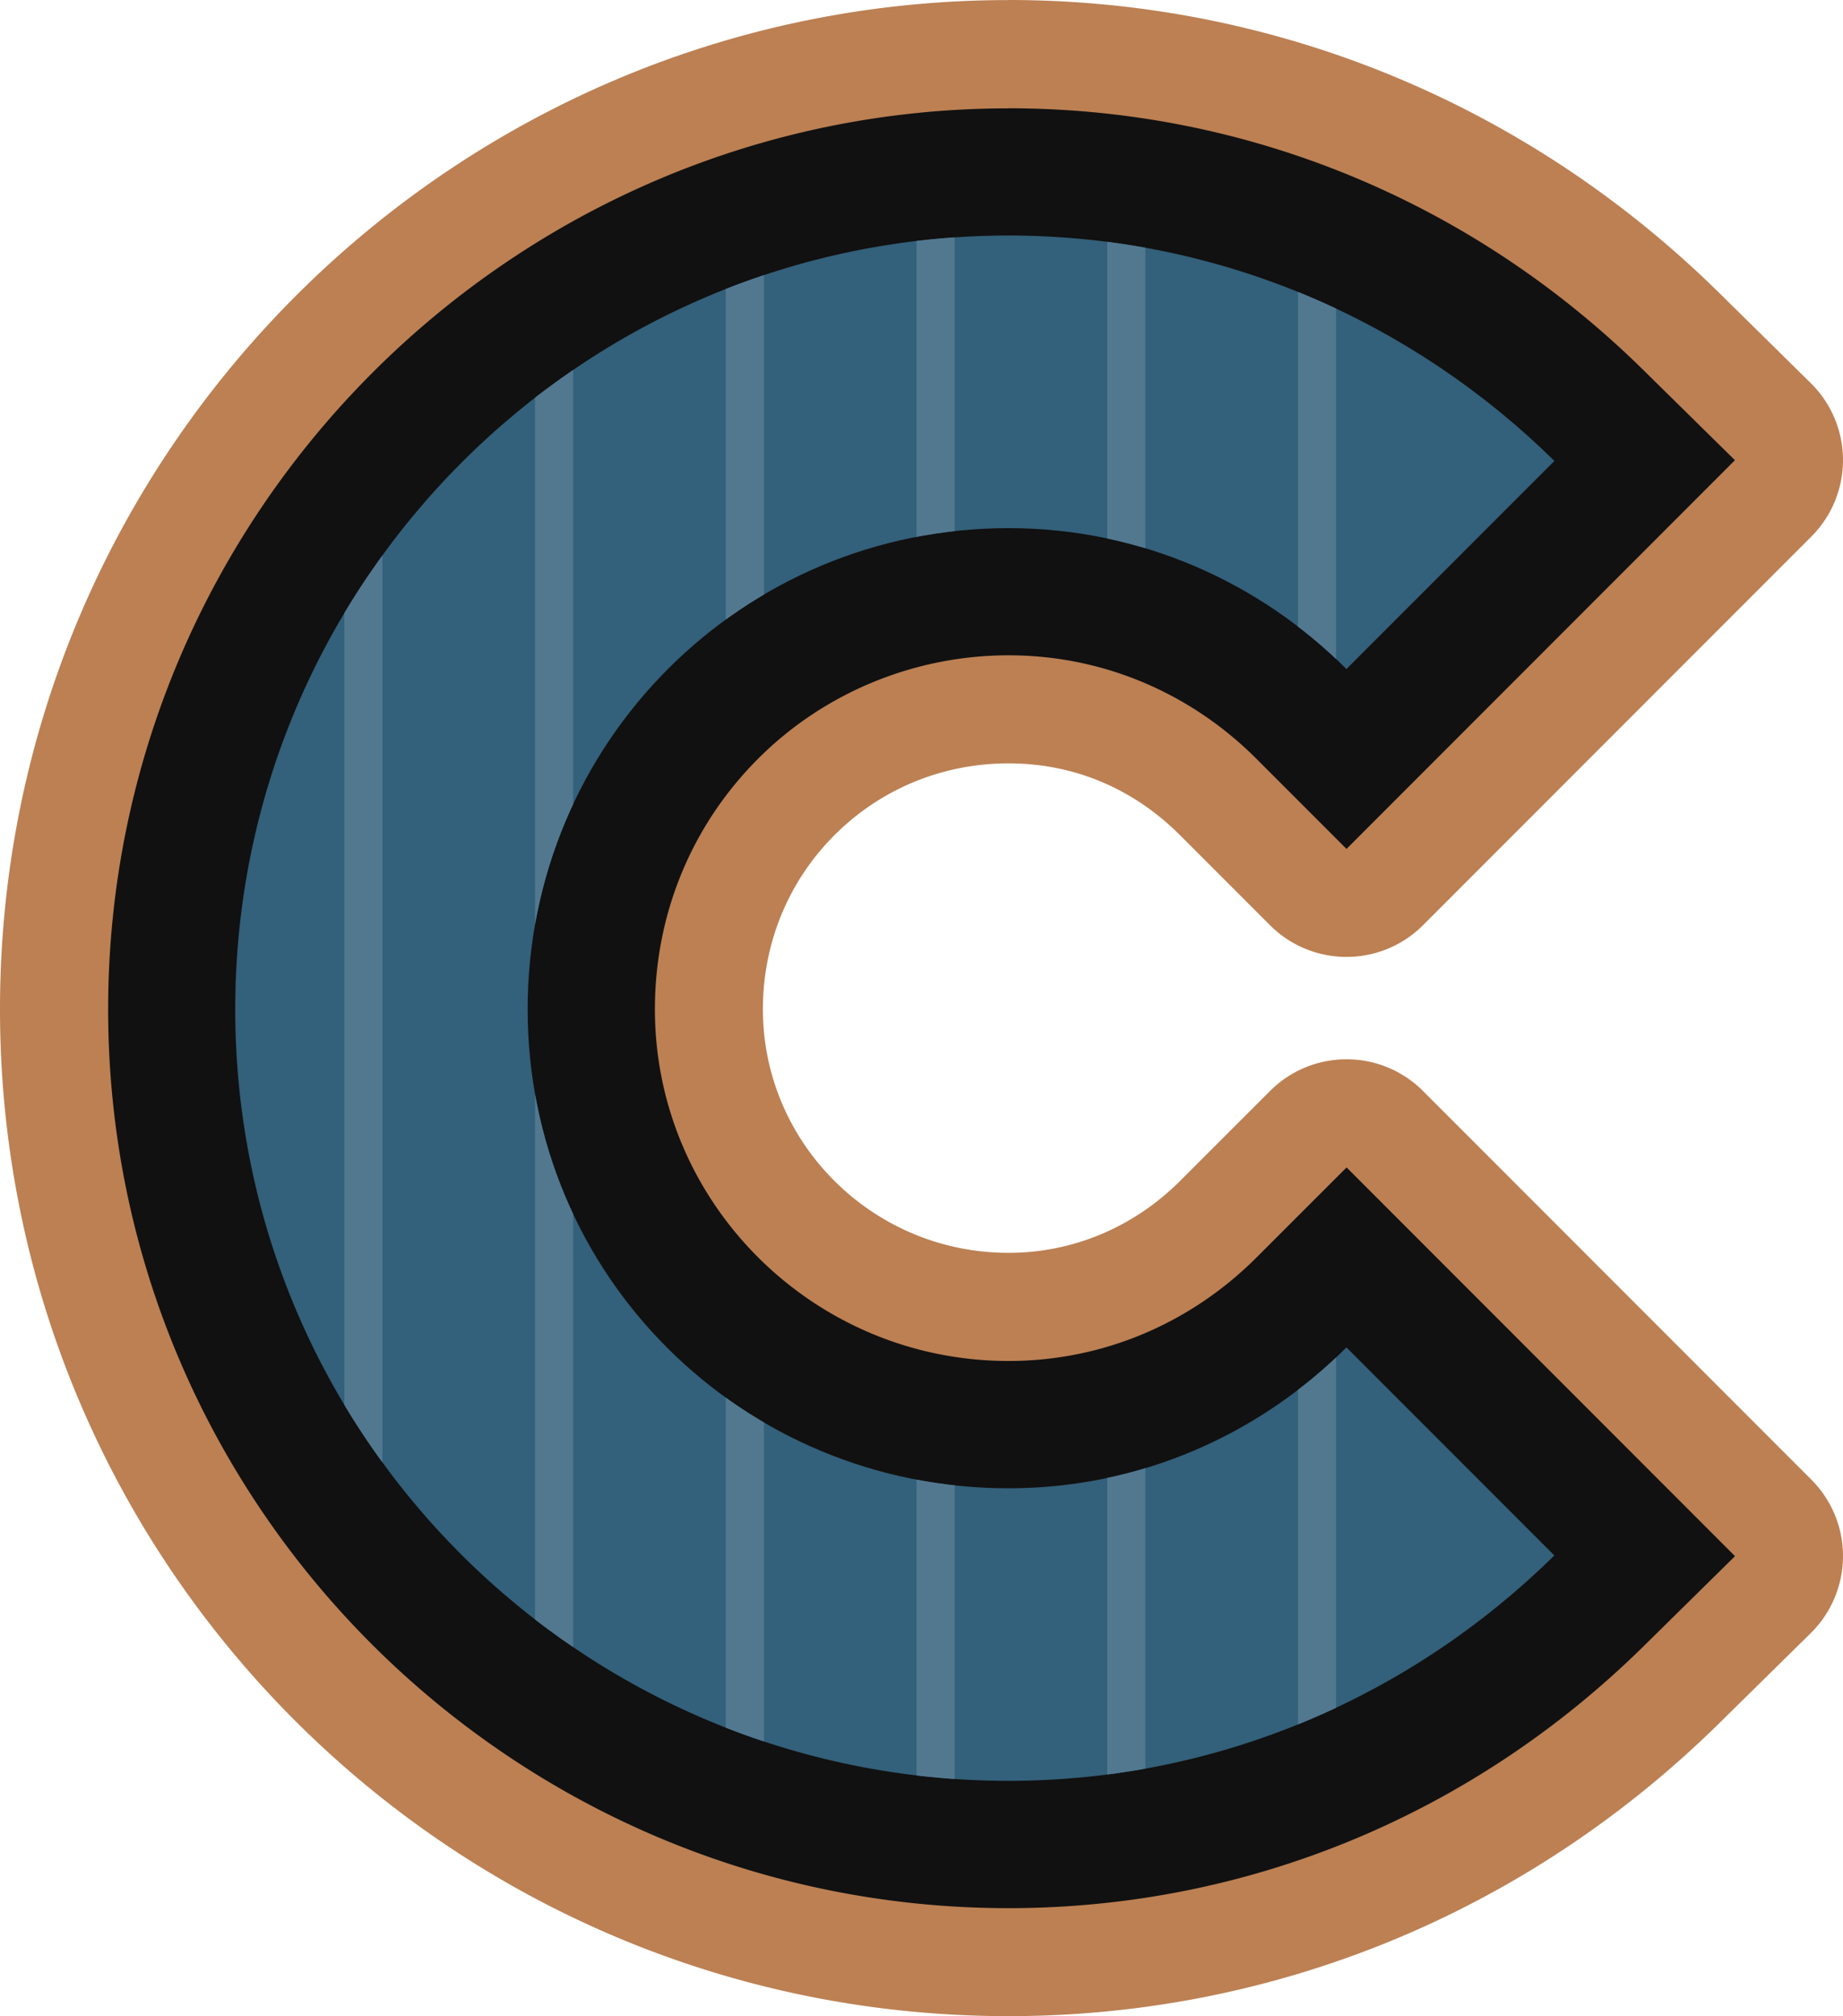 <svg xmlns="http://www.w3.org/2000/svg" id="Layer_1" width="250.01" height="273.33" data-name="Layer 1" viewBox="0 0 250.01 273.33"><defs id="defs10945"><clipPath id="clippath"><path id="path10942" d="M815.97 985.14c-19.1 18.81-45.25 30.56-74.05 30.56-57.88 0-104.9-46.72-104.9-104.6s47.01-104.9 104.9-104.9c28.8 0 54.95 11.75 74.05 30.56l-28.21 28.21c-11.75-11.75-27.92-19.1-45.84-19.1-36.14 0-65.23 29.09-65.23 65.23s29.09 64.94 65.23 64.94c17.92 0 34.09-7.35 45.84-19.1l28.21 28.21z" style="fill:none"/></clipPath><style id="style10940">.cls-13{fill:#527890}</style></defs><g id="g11153" transform="translate(-605.11 -774.27)"><g id="g11133"><path id="path11129" d="M741.92 1040.28c-71.39 0-129.48-57.95-129.48-129.18s58.08-129.48 129.48-129.48c34.23 0 66.65 13.36 91.29 37.62l12.39 12.19a7.35 7.35 0 0 1 2.19 5.2c0 1.95-.77 3.83-2.15 5.21l-52.69 52.7a7.32 7.32 0 0 1-5.18 2.15c-1.94 0-3.81-.77-5.18-2.15l-12.2-12.2c-7.67-7.67-17.78-11.9-28.46-11.9s-21.14 4.21-28.79 11.86-11.86 17.87-11.86 28.79c0 22.25 18.24 40.36 40.65 40.36 10.68 0 20.79-4.23 28.46-11.9l12.2-12.19a7.317 7.317 0 0 1 10.36 0l52.69 52.7a7.37 7.37 0 0 1 2.15 5.21c0 1.95-.8 3.82-2.19 5.2l-12.39 12.2c-24.64 24.26-57.06 37.62-91.29 37.62z" style="fill:#111"/><path id="path11131" d="M741.92 788.95c32.29 0 62.89 12.61 86.15 35.52l12.39 12.19-52.69 52.7-12.2-12.2c-9.06-9.06-21.01-14.05-33.64-14.05s-24.94 4.98-33.97 14.01c-9.04 9.04-14.01 21.1-14.01 33.97 0 26.3 21.52 47.69 47.98 47.69 12.64 0 24.59-4.99 33.65-14.05l12.2-12.19 52.69 52.7-12.39 12.2c-23.26 22.9-53.85 35.52-86.15 35.52-67.35 0-122.15-54.66-122.15-121.85s54.79-122.15 122.15-122.15m-.01-14.68c-75.44 0-136.81 61.37-136.81 136.81s61.37 136.51 136.81 136.51c36.17 0 70.41-14.11 96.43-39.73l12.39-12.19c2.78-2.74 4.36-6.48 4.38-10.39s-1.53-7.66-4.29-10.42l-52.69-52.7a14.63 14.63 0 0 0-10.37-4.29c-3.75 0-7.5 1.43-10.37 4.29l-12.2 12.19c-6.29 6.29-14.56 9.76-23.28 9.76-18.37 0-33.32-14.82-33.32-33.03 0-8.96 3.45-17.34 9.72-23.61 6.27-6.26 14.65-9.72 23.6-9.72s16.99 3.46 23.28 9.75l12.2 12.2a14.66 14.66 0 0 0 10.37 4.29c3.89 0 7.62-1.54 10.37-4.29l52.69-52.7a14.657 14.657 0 0 0-.09-20.81L838.35 814c-26.02-25.62-60.27-39.73-96.43-39.73z" style="fill:#bc8053"/></g><path id="path11135" d="M815.97 985.14c-19.1 18.81-45.25 30.56-74.05 30.56-57.88 0-104.9-46.72-104.9-104.6s47.01-104.9 104.9-104.9c28.8 0 54.95 11.75 74.05 30.56l-28.21 28.21c-11.75-11.75-27.92-19.1-45.84-19.1-36.14 0-65.23 29.09-65.23 65.23s29.09 64.94 65.23 64.94c17.92 0 34.09-7.35 45.84-19.1l28.21 28.21z" style="fill:#33607a"/><g id="g11151" style="clip-path:url(#clippath)"><g id="g11149"><path id="rect11137" d="M651.82 720.75h5.17v384.64h-5.17z" class="cls-13"/><path id="rect11139" d="M677.69 720.75h5.17v384.64h-5.17z" class="cls-13"/><path id="rect11141" d="M703.57 720.75h5.17v384.64h-5.17z" class="cls-13"/><path id="rect11143" d="M729.44 720.75h5.17v384.64h-5.17z" class="cls-13"/><path id="rect11145" d="M755.31 720.75h5.17v384.64h-5.17z" class="cls-13"/><path id="rect11147" d="M781.18 720.75h5.17v384.64h-5.17z" class="cls-13"/></g></g></g></svg>